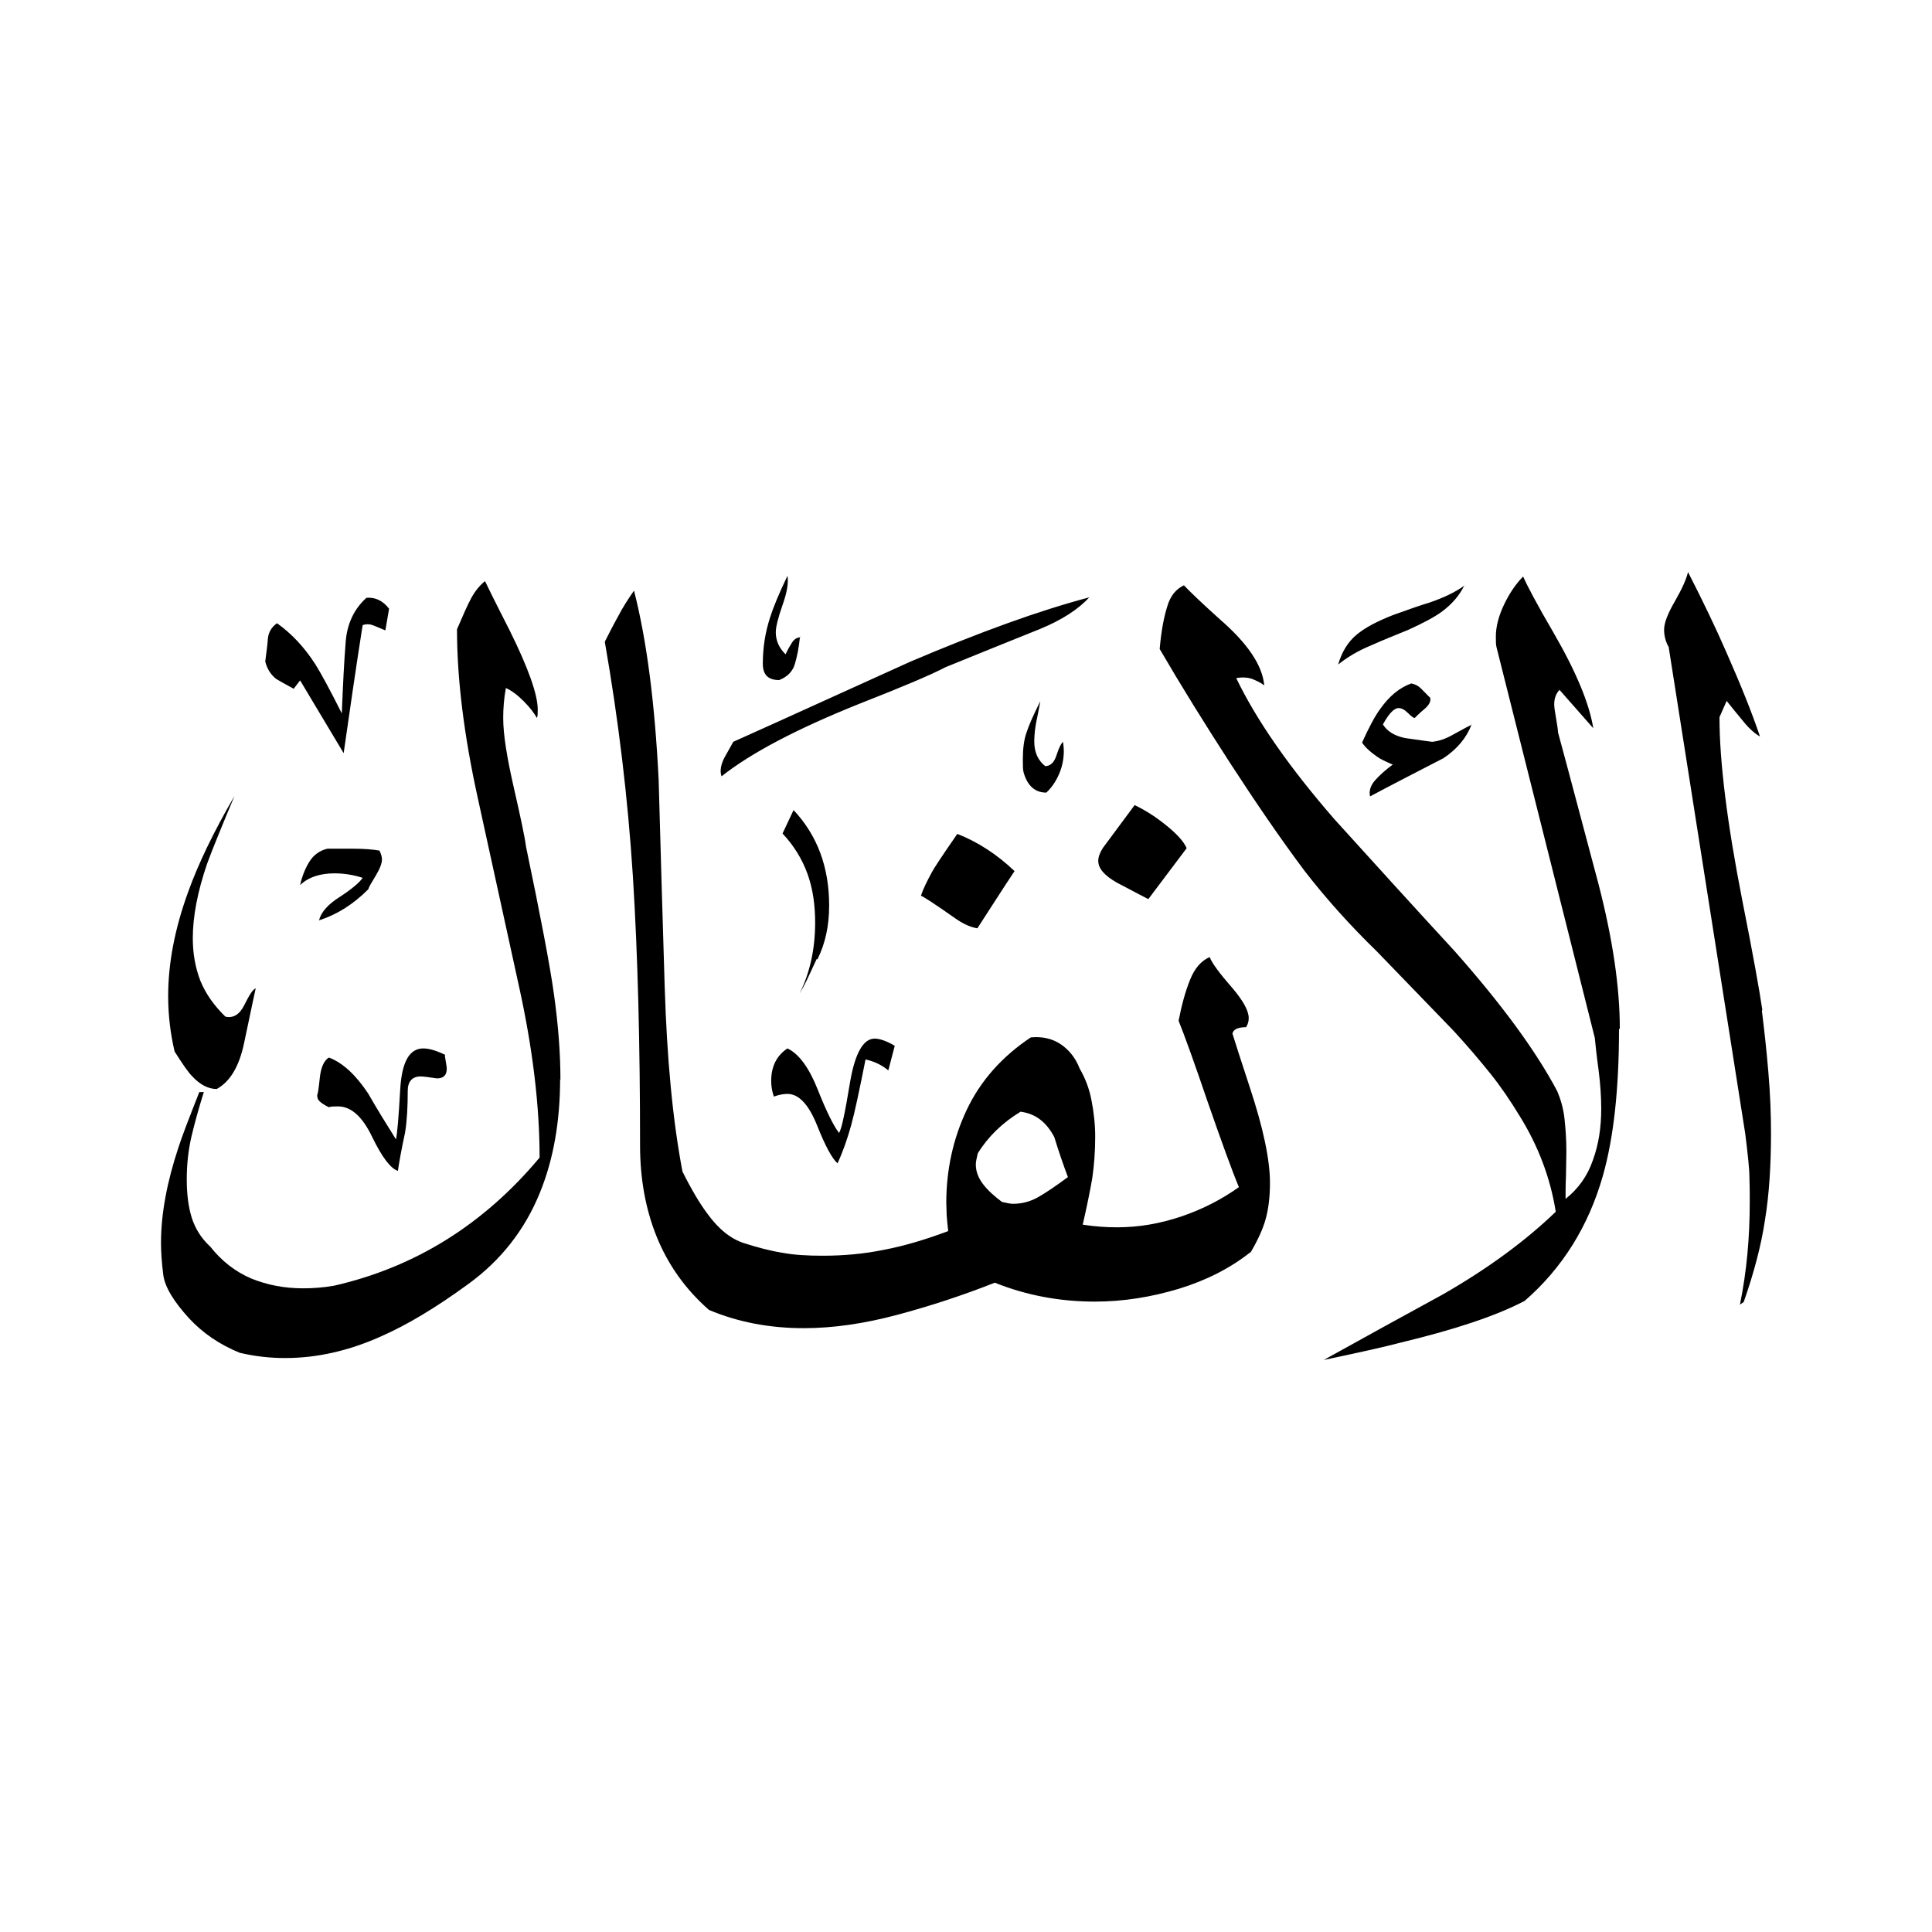 <svg width="24" height="24" viewBox="0 0 24 24" fill="none" xmlns="http://www.w3.org/2000/svg">
<path fill-rule="evenodd" clip-rule="evenodd" d="M21.887 12.558C21.915 12.784 21.944 13.038 21.967 13.316C21.991 13.594 22 13.848 22 14.074C22 14.479 21.977 14.841 21.925 15.157C21.878 15.472 21.788 15.811 21.661 16.174L21.614 16.207C21.699 15.792 21.736 15.369 21.736 14.931C21.736 14.827 21.736 14.724 21.732 14.625C21.732 14.526 21.713 14.347 21.68 14.083L20.729 8.038C20.691 7.972 20.672 7.897 20.672 7.822C20.672 7.737 20.719 7.619 20.809 7.464C20.898 7.308 20.95 7.191 20.969 7.106C21.157 7.473 21.317 7.807 21.444 8.099C21.623 8.504 21.765 8.857 21.863 9.149C21.798 9.112 21.727 9.05 21.656 8.961C21.586 8.876 21.515 8.791 21.449 8.707L21.36 8.909C21.36 9.46 21.454 10.218 21.642 11.178C21.779 11.866 21.859 12.318 21.892 12.544L21.887 12.558ZM18.191 7.271C18.13 7.398 18.036 7.506 17.909 7.6C17.824 7.662 17.687 7.737 17.49 7.826C17.339 7.888 17.184 7.949 17.028 8.019C16.868 8.085 16.736 8.165 16.623 8.255C16.67 8.095 16.746 7.972 16.854 7.883C16.962 7.793 17.118 7.713 17.311 7.638C17.509 7.567 17.654 7.516 17.753 7.487C17.932 7.426 18.083 7.355 18.196 7.271H18.191ZM18.281 8.999C18.219 9.163 18.102 9.305 17.932 9.418C17.622 9.578 17.32 9.733 17.019 9.893C17.005 9.827 17.023 9.761 17.08 9.695C17.137 9.63 17.212 9.564 17.301 9.498C17.212 9.46 17.141 9.427 17.099 9.394C17.023 9.342 16.962 9.286 16.92 9.225C17.005 9.036 17.08 8.895 17.146 8.806C17.259 8.646 17.386 8.542 17.532 8.49C17.579 8.5 17.617 8.518 17.65 8.551L17.767 8.669C17.777 8.716 17.749 8.763 17.692 8.81C17.636 8.857 17.598 8.895 17.574 8.919C17.56 8.919 17.532 8.9 17.49 8.857C17.447 8.815 17.41 8.796 17.372 8.796C17.32 8.796 17.254 8.862 17.179 8.999C17.231 9.083 17.32 9.14 17.452 9.168C17.612 9.192 17.725 9.206 17.791 9.215C17.876 9.206 17.96 9.178 18.05 9.126C18.186 9.05 18.267 9.008 18.285 9.003L18.281 8.999ZM20.122 12.784C20.122 12.257 20.032 11.659 19.858 10.985C19.679 10.317 19.514 9.686 19.354 9.097C19.354 9.069 19.345 9.013 19.331 8.928C19.316 8.843 19.307 8.787 19.307 8.749C19.307 8.674 19.331 8.613 19.373 8.57L19.792 9.046C19.745 8.744 19.58 8.344 19.293 7.85C19.095 7.511 18.973 7.28 18.921 7.162C18.831 7.252 18.751 7.37 18.686 7.506C18.62 7.643 18.582 7.779 18.582 7.906C18.582 7.968 18.582 8.01 18.591 8.043L19.811 12.892C19.82 12.982 19.834 13.118 19.858 13.292C19.881 13.471 19.891 13.631 19.891 13.773C19.891 14.008 19.858 14.22 19.787 14.413C19.721 14.606 19.608 14.766 19.448 14.893C19.448 14.804 19.448 14.71 19.453 14.611C19.453 14.512 19.458 14.413 19.458 14.305C19.458 14.154 19.448 14.017 19.434 13.89C19.42 13.768 19.387 13.655 19.345 13.556C19.081 13.057 18.657 12.478 18.069 11.814C17.57 11.273 17.075 10.726 16.576 10.176C16.011 9.526 15.606 8.942 15.357 8.424C15.432 8.41 15.498 8.415 15.555 8.434C15.611 8.457 15.663 8.481 15.705 8.514C15.682 8.264 15.498 7.991 15.15 7.69C14.924 7.487 14.778 7.346 14.707 7.271C14.608 7.318 14.538 7.403 14.5 7.534C14.458 7.666 14.425 7.84 14.406 8.062C14.669 8.514 14.961 8.984 15.281 9.479C15.602 9.973 15.908 10.421 16.204 10.816C16.477 11.169 16.779 11.503 17.108 11.823L18.059 12.807C18.233 12.996 18.384 13.175 18.516 13.339C18.648 13.504 18.765 13.678 18.874 13.857C19.109 14.234 19.26 14.634 19.326 15.053C18.949 15.416 18.483 15.759 17.923 16.08C17.424 16.353 16.934 16.621 16.444 16.894C16.868 16.805 17.188 16.734 17.405 16.677C18.069 16.517 18.582 16.348 18.94 16.16C19.406 15.755 19.731 15.237 19.91 14.611C20.046 14.135 20.112 13.528 20.112 12.779L20.122 12.784ZM13.205 9.215C13.205 9.215 13.215 9.276 13.215 9.328C13.215 9.427 13.196 9.521 13.158 9.611C13.12 9.7 13.069 9.78 12.998 9.846C12.857 9.846 12.763 9.761 12.716 9.597C12.706 9.559 12.706 9.507 12.706 9.436C12.706 9.3 12.72 9.187 12.753 9.097C12.781 9.008 12.838 8.881 12.923 8.711C12.923 8.721 12.909 8.787 12.885 8.909C12.857 9.032 12.848 9.135 12.848 9.21C12.848 9.347 12.895 9.446 12.984 9.517C13.05 9.517 13.097 9.469 13.125 9.38C13.153 9.291 13.182 9.234 13.21 9.21L13.205 9.215ZM14.74 10.538L14.265 11.169C14.09 11.08 13.963 11.009 13.879 10.967C13.719 10.877 13.643 10.788 13.643 10.694C13.643 10.646 13.662 10.595 13.7 10.534L14.095 10.001C14.232 10.067 14.364 10.152 14.491 10.256C14.618 10.359 14.702 10.449 14.74 10.534V10.538ZM13.53 7.421C12.904 7.586 12.165 7.855 11.303 8.222C10.573 8.551 9.844 8.886 9.109 9.215C9.086 9.253 9.053 9.319 9.001 9.408C8.954 9.498 8.94 9.578 8.963 9.644C9.326 9.356 9.895 9.055 10.682 8.74C11.2 8.537 11.557 8.387 11.746 8.288C12.136 8.128 12.527 7.972 12.923 7.812C13.196 7.699 13.398 7.567 13.535 7.417L13.53 7.421ZM9.938 7.906C9.924 8.048 9.9 8.165 9.872 8.255C9.844 8.344 9.778 8.41 9.679 8.448C9.542 8.448 9.476 8.382 9.476 8.245C9.476 8.048 9.505 7.859 9.566 7.671C9.604 7.549 9.674 7.379 9.782 7.153C9.797 7.238 9.778 7.355 9.721 7.516C9.665 7.676 9.637 7.789 9.637 7.855C9.637 7.958 9.679 8.052 9.759 8.128C9.787 8.066 9.815 8.019 9.839 7.982C9.863 7.944 9.895 7.92 9.943 7.916L9.938 7.906ZM12.603 10.821C12.443 11.061 12.292 11.301 12.141 11.532C12.052 11.517 11.962 11.475 11.868 11.409C11.614 11.23 11.468 11.136 11.44 11.127C11.468 11.042 11.515 10.948 11.576 10.835C11.6 10.788 11.703 10.632 11.892 10.359C12.146 10.458 12.386 10.614 12.603 10.821ZM15.531 15.557C15.281 15.755 14.985 15.905 14.646 16.009C14.302 16.113 13.954 16.169 13.601 16.169C13.158 16.169 12.744 16.089 12.358 15.934C11.953 16.094 11.548 16.226 11.143 16.334C10.738 16.442 10.352 16.499 9.985 16.499C9.556 16.499 9.166 16.423 8.808 16.273C8.516 16.018 8.299 15.712 8.158 15.364C8.017 15.016 7.951 14.634 7.951 14.229C7.951 12.972 7.923 11.856 7.862 10.887C7.8 9.917 7.683 8.942 7.513 7.972C7.551 7.897 7.603 7.793 7.673 7.666C7.739 7.539 7.81 7.431 7.876 7.337C8.036 7.963 8.135 8.744 8.182 9.686C8.205 10.505 8.229 11.362 8.257 12.257C8.285 13.151 8.356 13.914 8.478 14.554C8.591 14.78 8.695 14.954 8.784 15.072C8.926 15.27 9.081 15.392 9.246 15.444C9.411 15.496 9.566 15.538 9.717 15.562C9.863 15.59 10.032 15.599 10.22 15.599C10.484 15.599 10.738 15.576 10.988 15.524C11.237 15.477 11.501 15.397 11.779 15.293C11.769 15.218 11.765 15.152 11.76 15.096C11.76 15.039 11.755 14.987 11.755 14.945C11.755 14.531 11.84 14.145 12.009 13.787C12.179 13.429 12.443 13.128 12.805 12.887C12.946 12.873 13.073 12.902 13.177 12.972C13.281 13.043 13.361 13.142 13.412 13.274C13.478 13.387 13.53 13.518 13.558 13.664C13.587 13.81 13.605 13.966 13.605 14.121C13.605 14.309 13.591 14.483 13.568 14.639C13.54 14.799 13.502 14.987 13.45 15.213C13.601 15.237 13.742 15.246 13.879 15.246C14.152 15.246 14.415 15.199 14.679 15.11C14.943 15.02 15.178 14.898 15.39 14.747C15.3 14.531 15.173 14.178 15.004 13.693C14.839 13.208 14.717 12.869 14.641 12.68C14.679 12.483 14.726 12.313 14.783 12.172C14.839 12.031 14.919 11.937 15.027 11.889C15.056 11.965 15.15 12.092 15.31 12.275C15.446 12.435 15.512 12.558 15.512 12.647C15.512 12.685 15.503 12.723 15.479 12.76C15.376 12.76 15.319 12.789 15.31 12.84C15.333 12.916 15.404 13.137 15.526 13.509C15.691 14.008 15.776 14.403 15.776 14.695C15.776 14.87 15.757 15.016 15.724 15.138C15.691 15.26 15.63 15.397 15.536 15.557H15.531ZM10.154 11.918C10.253 11.72 10.3 11.499 10.3 11.249C10.3 10.774 10.154 10.378 9.858 10.063L9.721 10.354C9.863 10.505 9.966 10.675 10.032 10.858C10.098 11.042 10.126 11.244 10.126 11.461C10.126 11.79 10.06 12.087 9.933 12.341C9.961 12.294 10.004 12.219 10.051 12.115C10.098 12.012 10.131 11.941 10.145 11.913L10.154 11.918ZM11.115 12.991C11.011 12.93 10.927 12.902 10.865 12.902C10.724 12.902 10.62 13.085 10.559 13.448C10.498 13.815 10.456 14.022 10.423 14.074C10.357 13.989 10.267 13.81 10.159 13.537C10.051 13.264 9.924 13.09 9.782 13.024C9.646 13.114 9.58 13.25 9.58 13.429C9.58 13.49 9.589 13.551 9.613 13.622C9.679 13.598 9.735 13.589 9.782 13.589C9.924 13.589 10.046 13.721 10.15 13.98C10.253 14.239 10.338 14.394 10.404 14.451C10.47 14.309 10.526 14.149 10.573 13.98C10.62 13.81 10.677 13.537 10.752 13.161C10.856 13.184 10.95 13.226 11.035 13.297L11.115 12.991ZM4.834 7.558L4.787 7.831C4.721 7.803 4.665 7.779 4.627 7.765C4.589 7.751 4.547 7.751 4.505 7.765C4.42 8.302 4.345 8.829 4.269 9.356C4.09 9.055 3.907 8.754 3.728 8.452L3.648 8.556C3.525 8.49 3.455 8.448 3.431 8.434C3.365 8.382 3.318 8.311 3.295 8.217C3.309 8.104 3.323 8.01 3.328 7.93C3.337 7.85 3.375 7.789 3.441 7.742C3.62 7.869 3.78 8.038 3.916 8.25C3.982 8.354 4.095 8.561 4.246 8.862C4.26 8.514 4.274 8.226 4.293 7.991C4.307 7.756 4.396 7.567 4.552 7.426C4.665 7.417 4.759 7.464 4.834 7.563V7.558ZM4.712 10.562C4.735 10.609 4.745 10.646 4.745 10.675C4.745 10.726 4.717 10.797 4.665 10.882C4.613 10.967 4.58 11.023 4.575 11.047C4.387 11.235 4.185 11.362 3.963 11.433C3.987 11.334 4.072 11.235 4.222 11.141C4.373 11.042 4.467 10.962 4.505 10.905C4.392 10.868 4.274 10.849 4.156 10.849C3.977 10.849 3.831 10.896 3.728 10.995C3.751 10.891 3.789 10.792 3.841 10.708C3.893 10.623 3.968 10.566 4.067 10.543H4.396C4.524 10.543 4.632 10.552 4.712 10.566V10.562ZM6.962 13.419C6.962 13.081 6.934 12.727 6.882 12.355C6.831 11.988 6.713 11.371 6.534 10.515C6.52 10.402 6.468 10.157 6.383 9.785C6.298 9.413 6.251 9.126 6.251 8.919C6.251 8.796 6.261 8.674 6.284 8.547C6.35 8.575 6.426 8.631 6.506 8.711C6.586 8.791 6.637 8.862 6.67 8.919C6.68 8.895 6.68 8.862 6.68 8.815C6.68 8.627 6.562 8.297 6.331 7.831C6.134 7.445 6.035 7.242 6.025 7.219C5.96 7.271 5.903 7.341 5.856 7.426C5.809 7.511 5.752 7.643 5.677 7.817C5.677 8.429 5.762 9.126 5.936 9.917C6.11 10.708 6.28 11.489 6.449 12.261C6.619 13.034 6.703 13.74 6.703 14.38C6.011 15.209 5.159 15.741 4.152 15.971C4.015 15.995 3.888 16.004 3.766 16.004C3.53 16.004 3.318 15.962 3.121 15.882C2.923 15.797 2.753 15.665 2.612 15.486C2.499 15.383 2.424 15.26 2.381 15.124C2.339 14.987 2.32 14.832 2.32 14.648C2.32 14.465 2.339 14.286 2.381 14.107C2.424 13.928 2.476 13.744 2.532 13.566H2.476C2.348 13.89 2.259 14.121 2.217 14.253C2.075 14.681 2 15.077 2 15.439C2 15.552 2.009 15.684 2.028 15.835C2.047 15.985 2.155 16.164 2.348 16.376C2.523 16.564 2.734 16.706 2.979 16.805C3.177 16.852 3.365 16.87 3.544 16.87C3.935 16.87 4.335 16.781 4.74 16.598C5.051 16.461 5.409 16.249 5.814 15.953C6.218 15.661 6.52 15.279 6.708 14.813C6.873 14.408 6.958 13.937 6.958 13.401L6.962 13.419ZM5.526 13.114C5.54 13.203 5.55 13.255 5.55 13.274C5.55 13.358 5.508 13.396 5.428 13.396C5.329 13.382 5.263 13.372 5.225 13.372C5.121 13.372 5.065 13.434 5.065 13.551C5.065 13.749 5.056 13.919 5.032 14.069C4.985 14.286 4.957 14.446 4.943 14.545C4.853 14.517 4.745 14.375 4.622 14.121C4.5 13.867 4.359 13.744 4.199 13.744C4.152 13.744 4.114 13.744 4.086 13.754C4.024 13.726 3.987 13.697 3.968 13.678C3.949 13.66 3.94 13.636 3.94 13.603C3.949 13.589 3.959 13.518 3.973 13.387C3.987 13.259 4.024 13.175 4.086 13.137C4.26 13.203 4.42 13.354 4.571 13.58C4.684 13.777 4.801 13.966 4.919 14.154C4.933 14.093 4.952 13.89 4.971 13.542C4.99 13.194 5.084 13.024 5.258 13.024C5.333 13.024 5.423 13.052 5.531 13.104L5.526 13.114ZM3.177 12.275C3.177 12.275 3.121 12.53 3.031 12.963C2.97 13.25 2.857 13.438 2.692 13.528C2.589 13.528 2.485 13.476 2.386 13.368C2.334 13.316 2.264 13.212 2.169 13.062C2.118 12.845 2.089 12.614 2.089 12.374C2.089 11.96 2.174 11.527 2.339 11.075C2.461 10.736 2.65 10.34 2.913 9.888C2.749 10.279 2.636 10.557 2.574 10.726C2.452 11.08 2.395 11.39 2.395 11.654C2.395 11.852 2.428 12.026 2.49 12.186C2.556 12.346 2.659 12.492 2.8 12.629C2.899 12.652 2.979 12.6 3.036 12.483C3.097 12.36 3.139 12.294 3.172 12.28L3.177 12.275ZM13.267 14.625C13.205 14.46 13.149 14.295 13.097 14.126C12.998 13.937 12.862 13.834 12.678 13.81C12.452 13.947 12.273 14.121 12.146 14.328C12.132 14.389 12.122 14.432 12.122 14.465C12.122 14.55 12.151 14.63 12.212 14.71C12.273 14.79 12.353 14.86 12.447 14.931C12.508 14.945 12.551 14.954 12.584 14.954C12.697 14.954 12.8 14.926 12.899 14.87C12.998 14.813 13.116 14.733 13.262 14.625H13.267Z" fill="black"/>
</svg>
